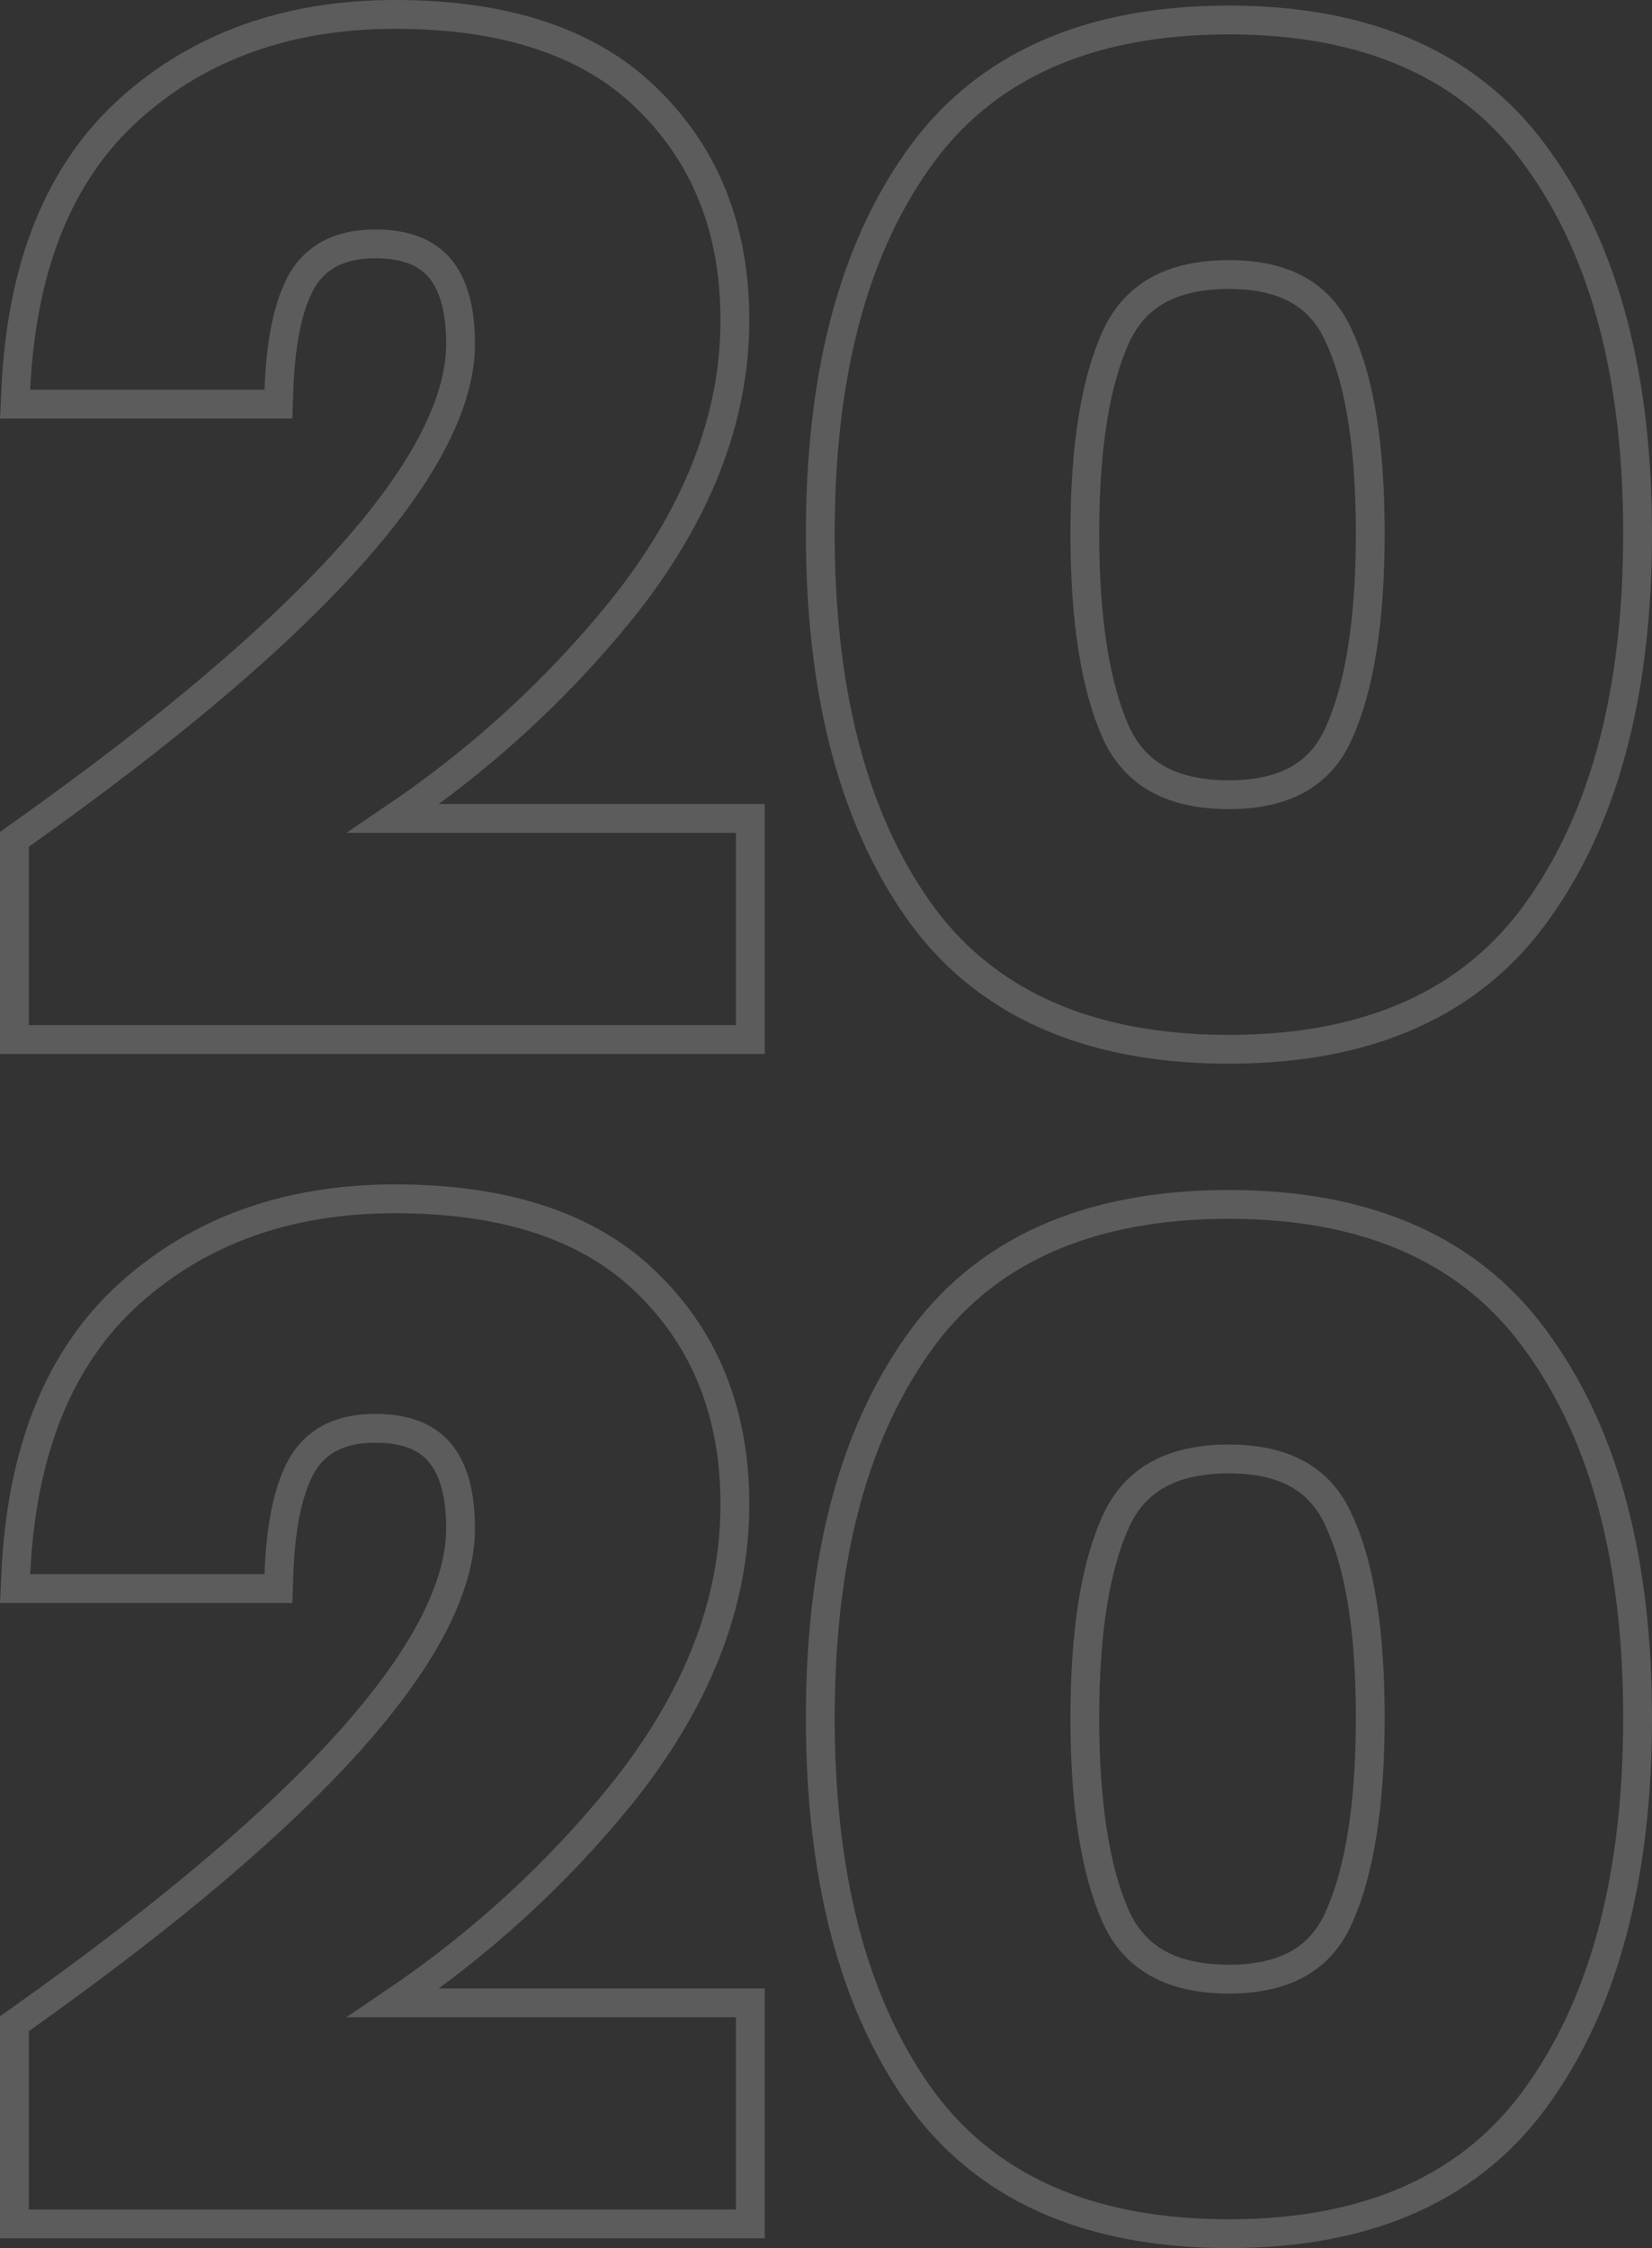 <svg width="172" height="234" viewBox="0 0 172 234" fill="none" xmlns="http://www.w3.org/2000/svg">
<rect x="0" y="0" width="172" height="234" fill="#333333" stroke="none"/>
<path opacity="0.2" d="M2.133 86.914L1.5 87.362V88.137V106.702V108.202H3H76.622H78.122V106.702V86.687V85.187H76.622H40.963C49.996 79.081 57.889 71.87 64.639 63.556L64.644 63.55C72.5 53.775 76.515 43.688 76.515 33.313C76.515 23.972 73.516 16.268 67.448 10.343C61.422 4.362 52.554 1.5 41.126 1.5C30.098 1.5 20.863 4.745 13.539 11.31C6.14 17.943 2.244 27.756 1.648 40.495L1.574 42.065H3.146H27.541H28.99L29.04 40.616C29.231 35.014 30.186 31.143 31.711 28.778C33.227 26.57 35.582 25.386 39.08 25.386C42.249 25.386 44.368 26.284 45.728 27.845C47.123 29.444 47.952 31.999 47.952 35.779C47.952 41.692 44.39 48.941 36.717 57.59C29.083 66.195 17.573 75.969 2.133 86.914ZM139.437 76.214L139.432 76.227C138.477 78.424 137.077 80.014 135.239 81.072C133.383 82.14 130.981 82.721 127.953 82.721C124.874 82.721 122.418 82.139 120.508 81.065C118.618 80.001 117.173 78.406 116.174 76.209C114.06 71.46 112.947 64.598 112.947 55.504C112.947 46.503 114.061 39.741 116.172 35.094C117.171 32.894 118.617 31.297 120.508 30.233C122.418 29.159 124.874 28.576 127.953 28.576C130.981 28.576 133.383 29.157 135.239 30.226C137.077 31.284 138.477 32.873 139.432 35.071L139.439 35.087L139.447 35.104C141.551 39.647 142.667 46.4 142.667 55.504C142.667 64.602 141.553 71.465 139.437 76.214ZM2.133 210.196L1.5 210.644V211.42V229.985V231.485H3H76.622H78.122V229.985V209.969V208.469H76.622H40.964C49.996 202.363 57.889 195.152 64.639 186.839L64.644 186.833C72.5 177.058 76.515 166.97 76.515 156.595C76.515 147.254 73.516 139.55 67.448 133.625C61.421 127.644 52.554 124.782 41.126 124.782C30.098 124.782 20.863 128.027 13.539 134.593C6.14 141.225 2.244 151.038 1.648 163.777L1.574 165.347H3.146H27.541H28.99L29.04 163.899C29.231 158.297 30.186 154.426 31.711 152.06C33.227 149.852 35.582 148.668 39.08 148.668C42.249 148.668 44.368 149.567 45.728 151.127C47.123 152.727 47.952 155.281 47.952 159.061C47.952 164.975 44.39 172.224 36.717 180.873C29.083 189.477 17.573 199.252 2.133 210.196ZM139.437 199.496L139.432 199.509C138.477 201.707 137.077 203.297 135.239 204.354C133.383 205.423 130.981 206.004 127.953 206.004C124.874 206.004 122.418 205.422 120.508 204.347C118.618 203.284 117.173 201.688 116.174 199.492C114.06 194.743 112.947 187.881 112.947 178.786C112.947 169.785 114.061 163.023 116.172 158.376C117.171 156.177 118.617 154.58 120.508 153.515C122.418 152.441 124.874 151.859 127.953 151.859C130.981 151.859 133.383 152.44 135.239 153.508C137.077 154.566 138.477 156.156 139.432 158.353L139.439 158.37L139.447 158.386C141.551 162.929 142.667 169.683 142.667 178.786C142.667 187.884 141.553 194.748 139.437 199.496ZM85.406 55.504C85.406 71.741 88.704 84.792 95.462 94.505C102.338 104.39 113.286 109.218 127.953 109.218C142.525 109.218 153.421 104.389 160.295 94.51C167.152 84.796 170.5 71.743 170.5 55.504C170.5 39.362 167.153 26.404 160.293 16.785C153.419 6.908 142.523 2.08 127.953 2.08C113.288 2.08 102.341 6.907 95.464 16.789C88.704 26.407 85.406 39.364 85.406 55.504ZM85.406 178.786C85.406 195.024 88.704 208.074 95.462 217.788C102.338 227.673 113.286 232.5 127.953 232.5C142.525 232.5 153.421 227.671 160.295 217.792C167.152 208.078 170.5 195.025 170.5 178.786C170.5 162.645 167.153 149.686 160.293 140.067C153.418 130.19 142.523 125.363 127.953 125.363C113.288 125.363 102.34 130.189 95.464 140.071C88.704 149.69 85.406 162.646 85.406 178.786Z" stroke="white" stroke-width="3"/>
</svg>
